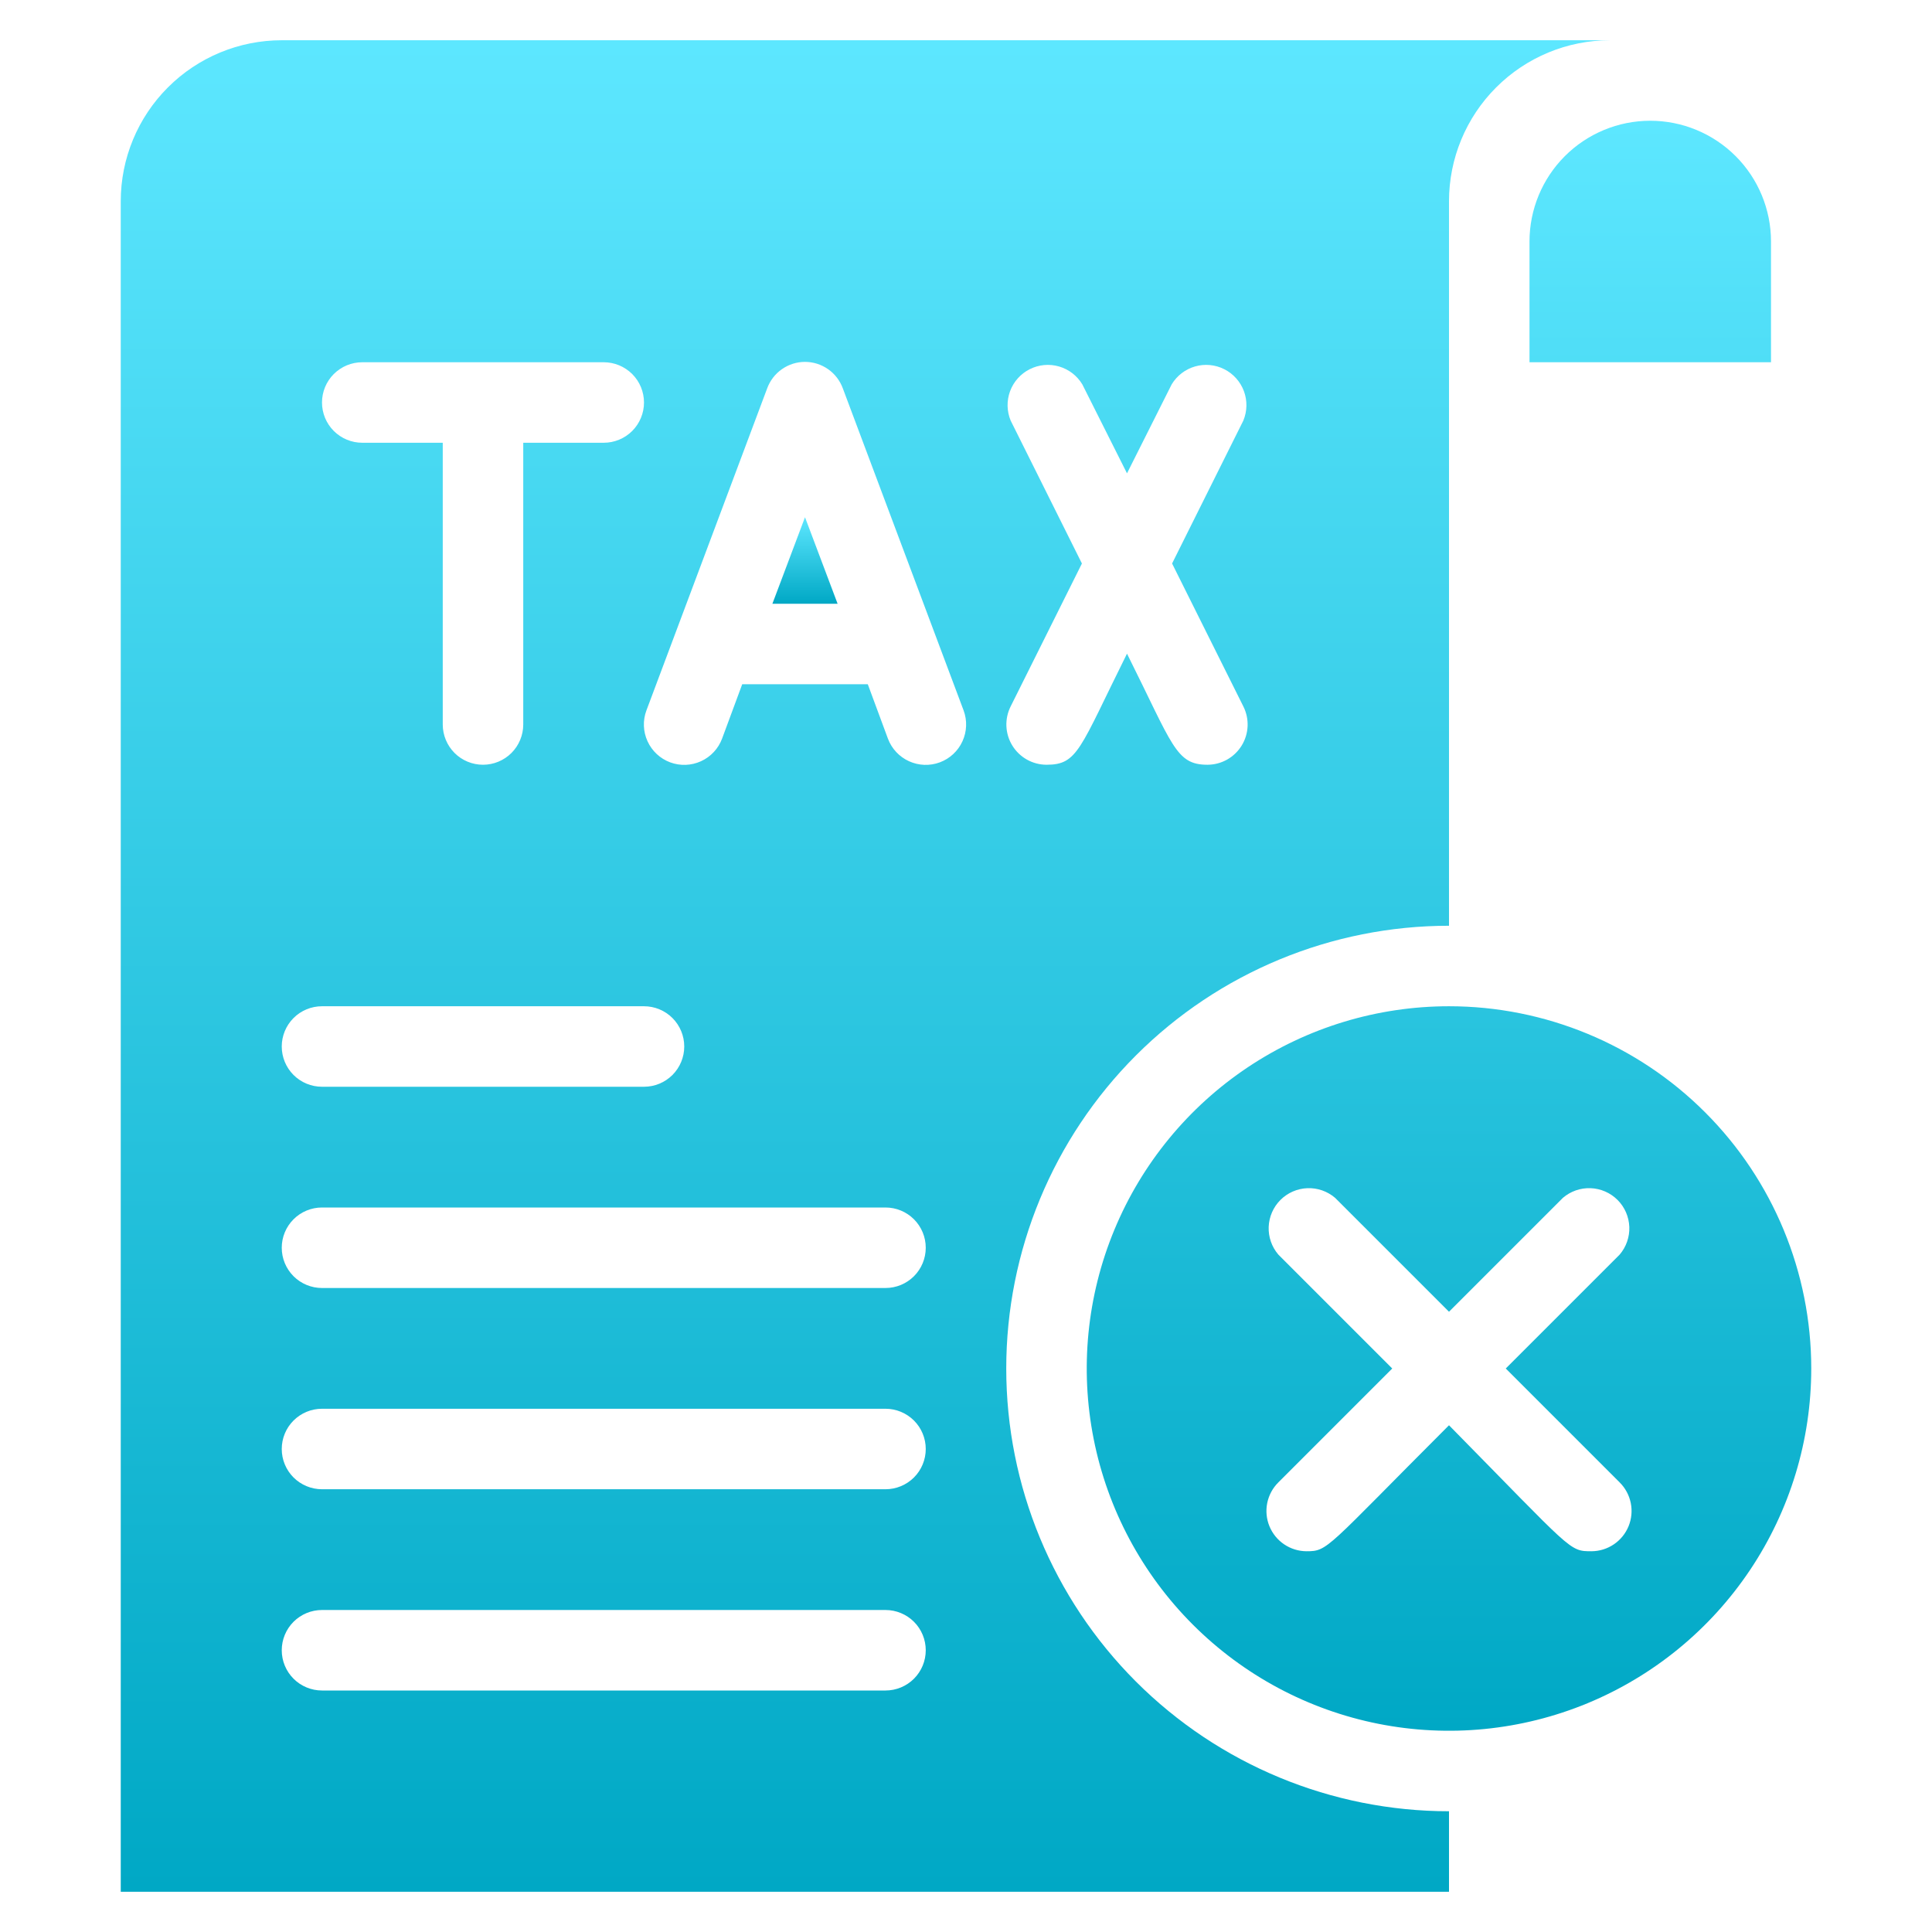 <svg width="90" height="90" viewBox="0 0 90 90" fill="none" xmlns="http://www.w3.org/2000/svg">
<path d="M35.981 28.125H39.019L37.5 24.094L35.981 28.125Z" fill="url(#paint0_linear_155_2596)"/>
<path d="M46.875 63.75C46.875 58.28 49.048 53.034 52.916 49.166C56.784 45.298 62.03 43.125 67.5 43.125V9.375C67.5 7.386 68.29 5.478 69.697 4.072C71.103 2.665 73.011 1.875 75 1.875H13.125C11.136 1.875 9.228 2.665 7.822 4.072C6.415 5.478 5.625 7.386 5.625 9.375V88.125H67.5V84.375C62.03 84.375 56.784 82.202 52.916 78.334C49.048 74.466 46.875 69.22 46.875 63.75ZM47.081 19.594C46.899 19.157 46.889 18.667 47.053 18.223C47.218 17.779 47.544 17.413 47.966 17.2C48.389 16.986 48.876 16.94 49.331 17.071C49.786 17.202 50.175 17.501 50.419 17.906L52.5 22.05L54.581 17.906C54.825 17.501 55.214 17.202 55.669 17.071C56.124 16.94 56.611 16.986 57.034 17.2C57.456 17.413 57.782 17.779 57.947 18.223C58.111 18.667 58.101 19.157 57.919 19.594L54.6 26.25L57.919 32.906C58.063 33.192 58.131 33.509 58.118 33.828C58.104 34.148 58.01 34.458 57.842 34.731C57.675 35.003 57.441 35.228 57.162 35.385C56.884 35.541 56.57 35.624 56.25 35.625C54.769 35.625 54.638 34.725 52.5 30.45C50.288 34.894 50.212 35.625 48.75 35.625C48.43 35.624 48.116 35.541 47.838 35.385C47.559 35.228 47.325 35.003 47.158 34.731C46.99 34.458 46.896 34.148 46.882 33.828C46.869 33.509 46.937 33.192 47.081 32.906L50.4 26.25L47.081 19.594ZM16.875 16.875H28.125C28.622 16.875 29.099 17.073 29.451 17.424C29.802 17.776 30 18.253 30 18.75C30 19.247 29.802 19.724 29.451 20.076C29.099 20.427 28.622 20.625 28.125 20.625H24.375V33.75C24.375 34.247 24.177 34.724 23.826 35.076C23.474 35.428 22.997 35.625 22.5 35.625C22.003 35.625 21.526 35.428 21.174 35.076C20.823 34.724 20.625 34.247 20.625 33.75V20.625H16.875C16.378 20.625 15.901 20.427 15.549 20.076C15.197 19.724 15 19.247 15 18.75C15 18.253 15.197 17.776 15.549 17.424C15.901 17.073 16.378 16.875 16.875 16.875ZM15 46.875H30C30.497 46.875 30.974 47.072 31.326 47.424C31.677 47.776 31.875 48.253 31.875 48.75C31.875 49.247 31.677 49.724 31.326 50.076C30.974 50.428 30.497 50.625 30 50.625H15C14.503 50.625 14.026 50.428 13.674 50.076C13.322 49.724 13.125 49.247 13.125 48.75C13.125 48.253 13.322 47.776 13.674 47.424C14.026 47.072 14.503 46.875 15 46.875ZM41.25 78.75H15C14.503 78.75 14.026 78.552 13.674 78.201C13.322 77.849 13.125 77.372 13.125 76.875C13.125 76.378 13.322 75.901 13.674 75.549C14.026 75.198 14.503 75 15 75H41.25C41.747 75 42.224 75.198 42.576 75.549C42.928 75.901 43.125 76.378 43.125 76.875C43.125 77.372 42.928 77.849 42.576 78.201C42.224 78.552 41.747 78.75 41.25 78.75ZM41.25 69.375H15C14.503 69.375 14.026 69.177 13.674 68.826C13.322 68.474 13.125 67.997 13.125 67.5C13.125 67.003 13.322 66.526 13.674 66.174C14.026 65.823 14.503 65.625 15 65.625H41.25C41.747 65.625 42.224 65.823 42.576 66.174C42.928 66.526 43.125 67.003 43.125 67.5C43.125 67.997 42.928 68.474 42.576 68.826C42.224 69.177 41.747 69.375 41.25 69.375ZM41.25 60H15C14.503 60 14.026 59.803 13.674 59.451C13.322 59.099 13.125 58.622 13.125 58.125C13.125 57.628 13.322 57.151 13.674 56.799C14.026 56.447 14.503 56.25 15 56.25H41.25C41.747 56.25 42.224 56.447 42.576 56.799C42.928 57.151 43.125 57.628 43.125 58.125C43.125 58.622 42.928 59.099 42.576 59.451C42.224 59.803 41.747 60 41.25 60ZM41.362 34.406L40.425 31.875H34.575L33.638 34.406C33.464 34.874 33.111 35.253 32.657 35.46C32.204 35.668 31.686 35.687 31.219 35.513C30.751 35.339 30.372 34.986 30.165 34.532C29.957 34.079 29.938 33.561 30.113 33.094L35.737 18.094C35.869 17.732 36.108 17.419 36.424 17.198C36.739 16.977 37.115 16.858 37.5 16.858C37.885 16.858 38.261 16.977 38.576 17.198C38.892 17.419 39.131 17.732 39.263 18.094L44.888 33.094C45.062 33.561 45.043 34.079 44.835 34.532C44.628 34.986 44.249 35.339 43.781 35.513C43.314 35.687 42.796 35.668 42.343 35.46C41.889 35.253 41.536 34.874 41.362 34.406Z" fill="url(#paint1_linear_155_2596)"/>
<path d="M71.25 11.25V16.875H82.5V11.25C82.5 9.758 81.907 8.327 80.853 7.273C79.798 6.218 78.367 5.625 76.875 5.625C75.383 5.625 73.952 6.218 72.897 7.273C71.843 8.327 71.25 9.758 71.25 11.25ZM67.5 46.875C64.162 46.875 60.9 47.865 58.125 49.719C55.35 51.573 53.187 54.209 51.91 57.292C50.632 60.376 50.298 63.769 50.949 67.042C51.6 70.316 53.208 73.322 55.568 75.682C57.928 78.042 60.934 79.65 64.208 80.301C67.481 80.952 70.874 80.618 73.958 79.341C77.041 78.063 79.677 75.9 81.531 73.125C83.385 70.35 84.375 67.088 84.375 63.75C84.375 59.275 82.597 54.982 79.432 51.818C76.268 48.653 71.975 46.875 67.5 46.875ZM75.45 69.056C75.713 69.317 75.893 69.651 75.967 70.014C76.041 70.377 76.005 70.755 75.865 71.098C75.724 71.441 75.485 71.735 75.178 71.942C74.87 72.15 74.508 72.261 74.138 72.263C73.088 72.263 73.275 72.263 67.5 66.394C61.744 72.15 61.875 72.263 60.862 72.263C60.492 72.261 60.13 72.15 59.822 71.942C59.515 71.735 59.276 71.441 59.135 71.098C58.995 70.755 58.959 70.377 59.033 70.014C59.107 69.651 59.287 69.317 59.55 69.056L64.856 63.75L59.55 58.444C59.243 58.085 59.082 57.624 59.1 57.152C59.119 56.68 59.314 56.232 59.648 55.898C59.982 55.564 60.43 55.369 60.902 55.35C61.374 55.332 61.835 55.493 62.194 55.8L67.5 61.106L72.806 55.8C73.165 55.493 73.626 55.332 74.098 55.35C74.57 55.369 75.018 55.564 75.352 55.898C75.686 56.232 75.881 56.68 75.9 57.152C75.918 57.624 75.757 58.085 75.45 58.444L70.144 63.75L75.45 69.056Z" fill="url(#paint2_linear_155_2596)"/>
<defs>
<linearGradient id="paint0_linear_155_2596" x1="37.5" y1="24.094" x2="37.5" y2="28.125" gradientUnits="userSpaceOnUse">
<stop stop-color="#5DE7FF"/>
<stop offset="1" stop-color="#00A8C5"/>
</linearGradient>
<linearGradient id="paint1_linear_155_2596" x1="40.312" y1="1.875" x2="40.312" y2="88.125" gradientUnits="userSpaceOnUse">
<stop stop-color="#5DE7FF"/>
<stop offset="1" stop-color="#00A8C5"/>
</linearGradient>
<linearGradient id="paint2_linear_155_2596" x1="67.5" y1="5.625" x2="67.5" y2="80.625" gradientUnits="userSpaceOnUse">
<stop stop-color="#5DE7FF"/>
<stop offset="1" stop-color="#00A8C5"/>
</linearGradient>
</defs>
</svg>
